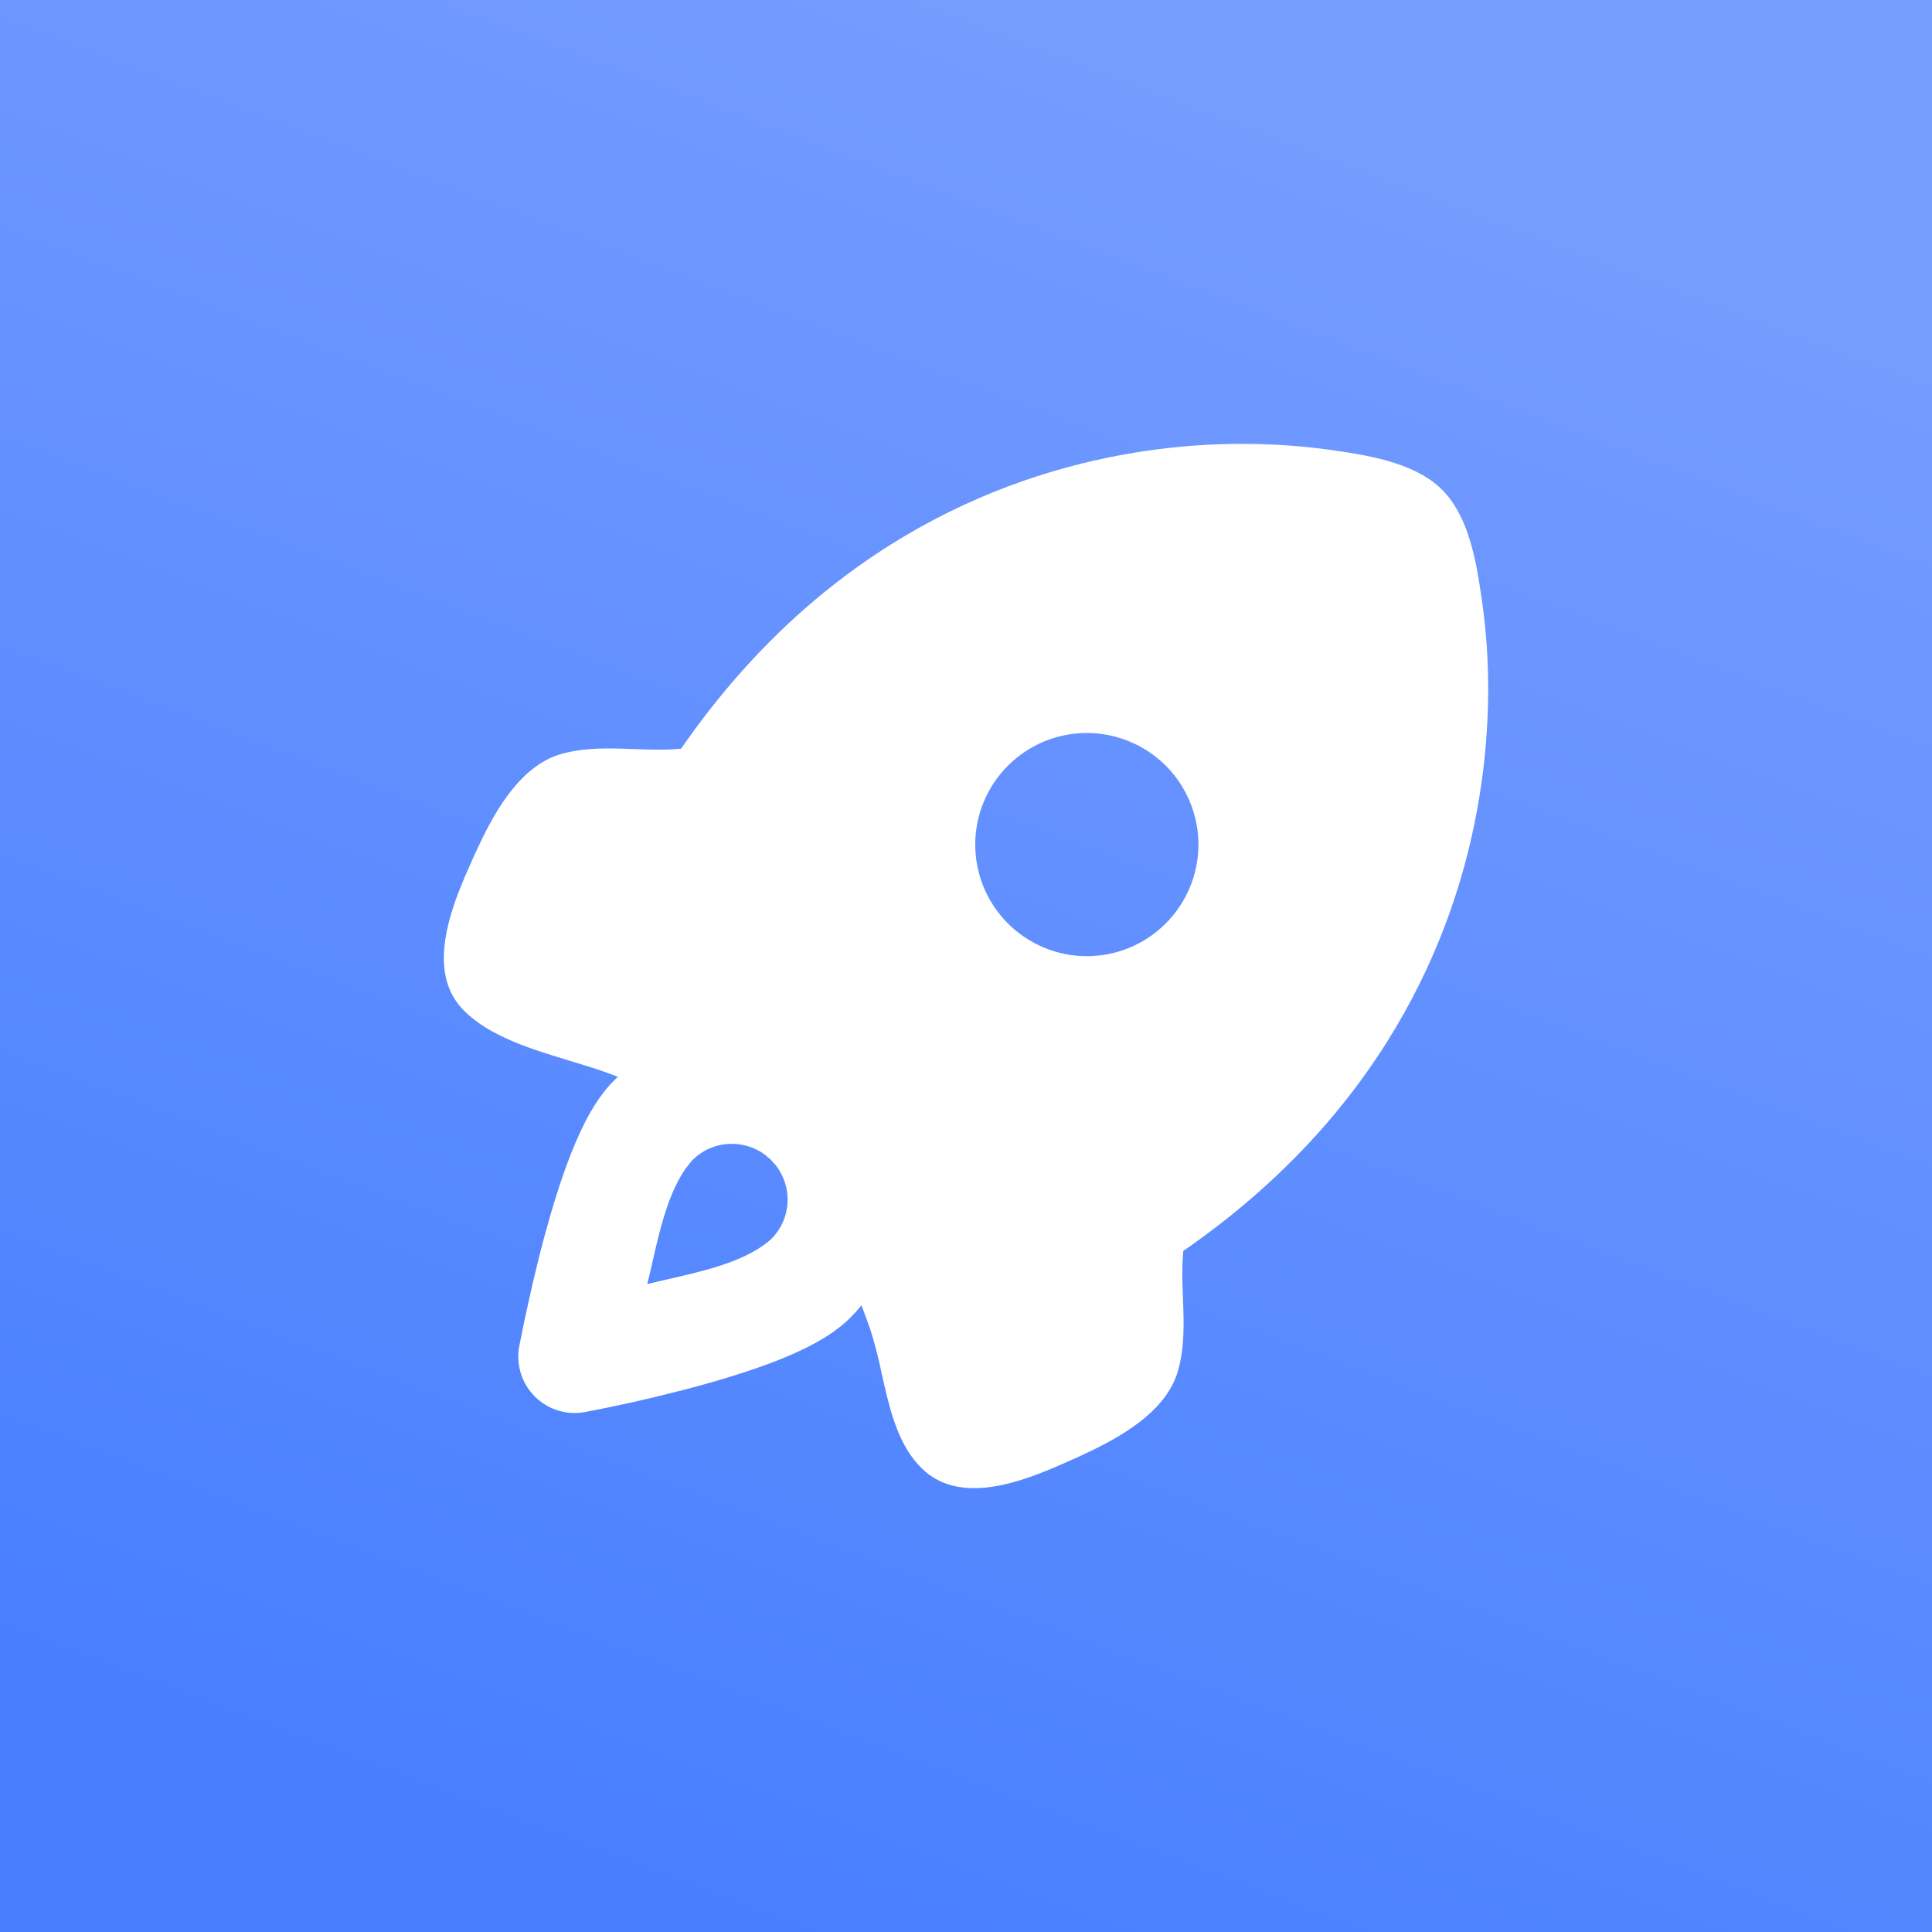 <svg viewBox="0 0 36 36" fill="none" xmlns="http://www.w3.org/2000/svg">
<rect x="0" y="0" width="36" height="36" fill="#333333" stroke="none"/>
<rect width="36" height="36" fill="url(#paint0_linear_7245_16533)"/>
<path fill-rule="evenodd" clip-rule="evenodd" d="M24.455 8.341L24.72 8.374C25.421 8.471 26.348 8.601 26.873 9.127C27.303 9.556 27.469 10.255 27.567 10.878L27.626 11.28C27.757 12.226 27.791 13.465 27.567 14.841C27.127 17.558 25.681 20.799 22.049 23.309C22.03 23.504 22.029 23.701 22.033 23.899L22.043 24.194C22.06 24.649 22.076 25.102 21.95 25.544C21.752 26.23 21.048 26.682 20.39 27.006L20.068 27.159L19.652 27.342C18.875 27.673 17.825 28.012 17.167 27.352C16.771 26.959 16.609 26.381 16.477 25.806L16.428 25.59C16.373 25.319 16.304 25.05 16.221 24.786C16.169 24.634 16.112 24.479 16.052 24.323C15.986 24.405 15.915 24.483 15.841 24.557C15.482 24.916 14.947 25.166 14.506 25.342C14.025 25.532 13.48 25.699 12.976 25.836L12.717 25.904L12.221 26.028L11.772 26.132L11.235 26.246L10.899 26.312C10.732 26.343 10.559 26.333 10.396 26.282C10.234 26.232 10.086 26.142 9.965 26.022C9.845 25.901 9.756 25.754 9.705 25.591C9.655 25.428 9.644 25.256 9.675 25.088L9.765 24.64L9.925 23.915L10.054 23.384L10.152 23.01C10.289 22.507 10.455 21.962 10.646 21.482C10.821 21.04 11.072 20.505 11.43 20.146L11.513 20.066L11.447 20.039C11.269 19.972 11.089 19.91 10.907 19.855L10.619 19.767C9.898 19.548 9.126 19.314 8.647 18.833C8.065 18.252 8.262 17.367 8.542 16.631L8.657 16.346L8.841 15.931L8.993 15.608C9.318 14.951 9.77 14.248 10.456 14.05C10.82 13.946 11.198 13.94 11.579 13.95L11.807 13.958C12.105 13.968 12.401 13.979 12.691 13.951C15.201 10.319 18.442 8.873 21.159 8.432C22.248 8.254 23.357 8.223 24.455 8.341ZM14.255 21.517C14.091 21.396 13.896 21.326 13.692 21.315C13.489 21.304 13.287 21.352 13.111 21.455L12.997 21.532L12.9 21.618L12.77 21.782C12.5 22.173 12.346 22.714 12.226 23.219L12.114 23.706L12.061 23.927L12.26 23.879L12.694 23.779C13.295 23.639 13.961 23.457 14.371 23.088C14.549 22.91 14.657 22.674 14.674 22.422C14.69 22.171 14.615 21.922 14.463 21.722L14.377 21.625L14.352 21.601L14.255 21.517ZM21.722 14.267C21.529 14.074 21.3 13.921 21.047 13.817C20.795 13.712 20.525 13.658 20.252 13.658C19.979 13.658 19.708 13.712 19.456 13.816C19.204 13.921 18.975 14.074 18.782 14.267C18.588 14.46 18.435 14.689 18.331 14.941C18.226 15.194 18.172 15.464 18.172 15.737C18.172 16.01 18.226 16.28 18.33 16.533C18.435 16.785 18.588 17.014 18.781 17.207C19.171 17.597 19.7 17.817 20.251 17.817C20.803 17.817 21.331 17.598 21.721 17.208C22.111 16.818 22.331 16.289 22.331 15.738C22.331 15.186 22.112 14.657 21.722 14.267Z" fill="white"/>
<defs>
<linearGradient id="paint0_linear_7245_16533" x1="18" y1="0" x2="5.5" y2="33" gradientUnits="userSpaceOnUse">
<stop stop-color="#759CFF"/>
<stop offset="1" stop-color="#487FFF"/>
</linearGradient>
</defs>
</svg>
